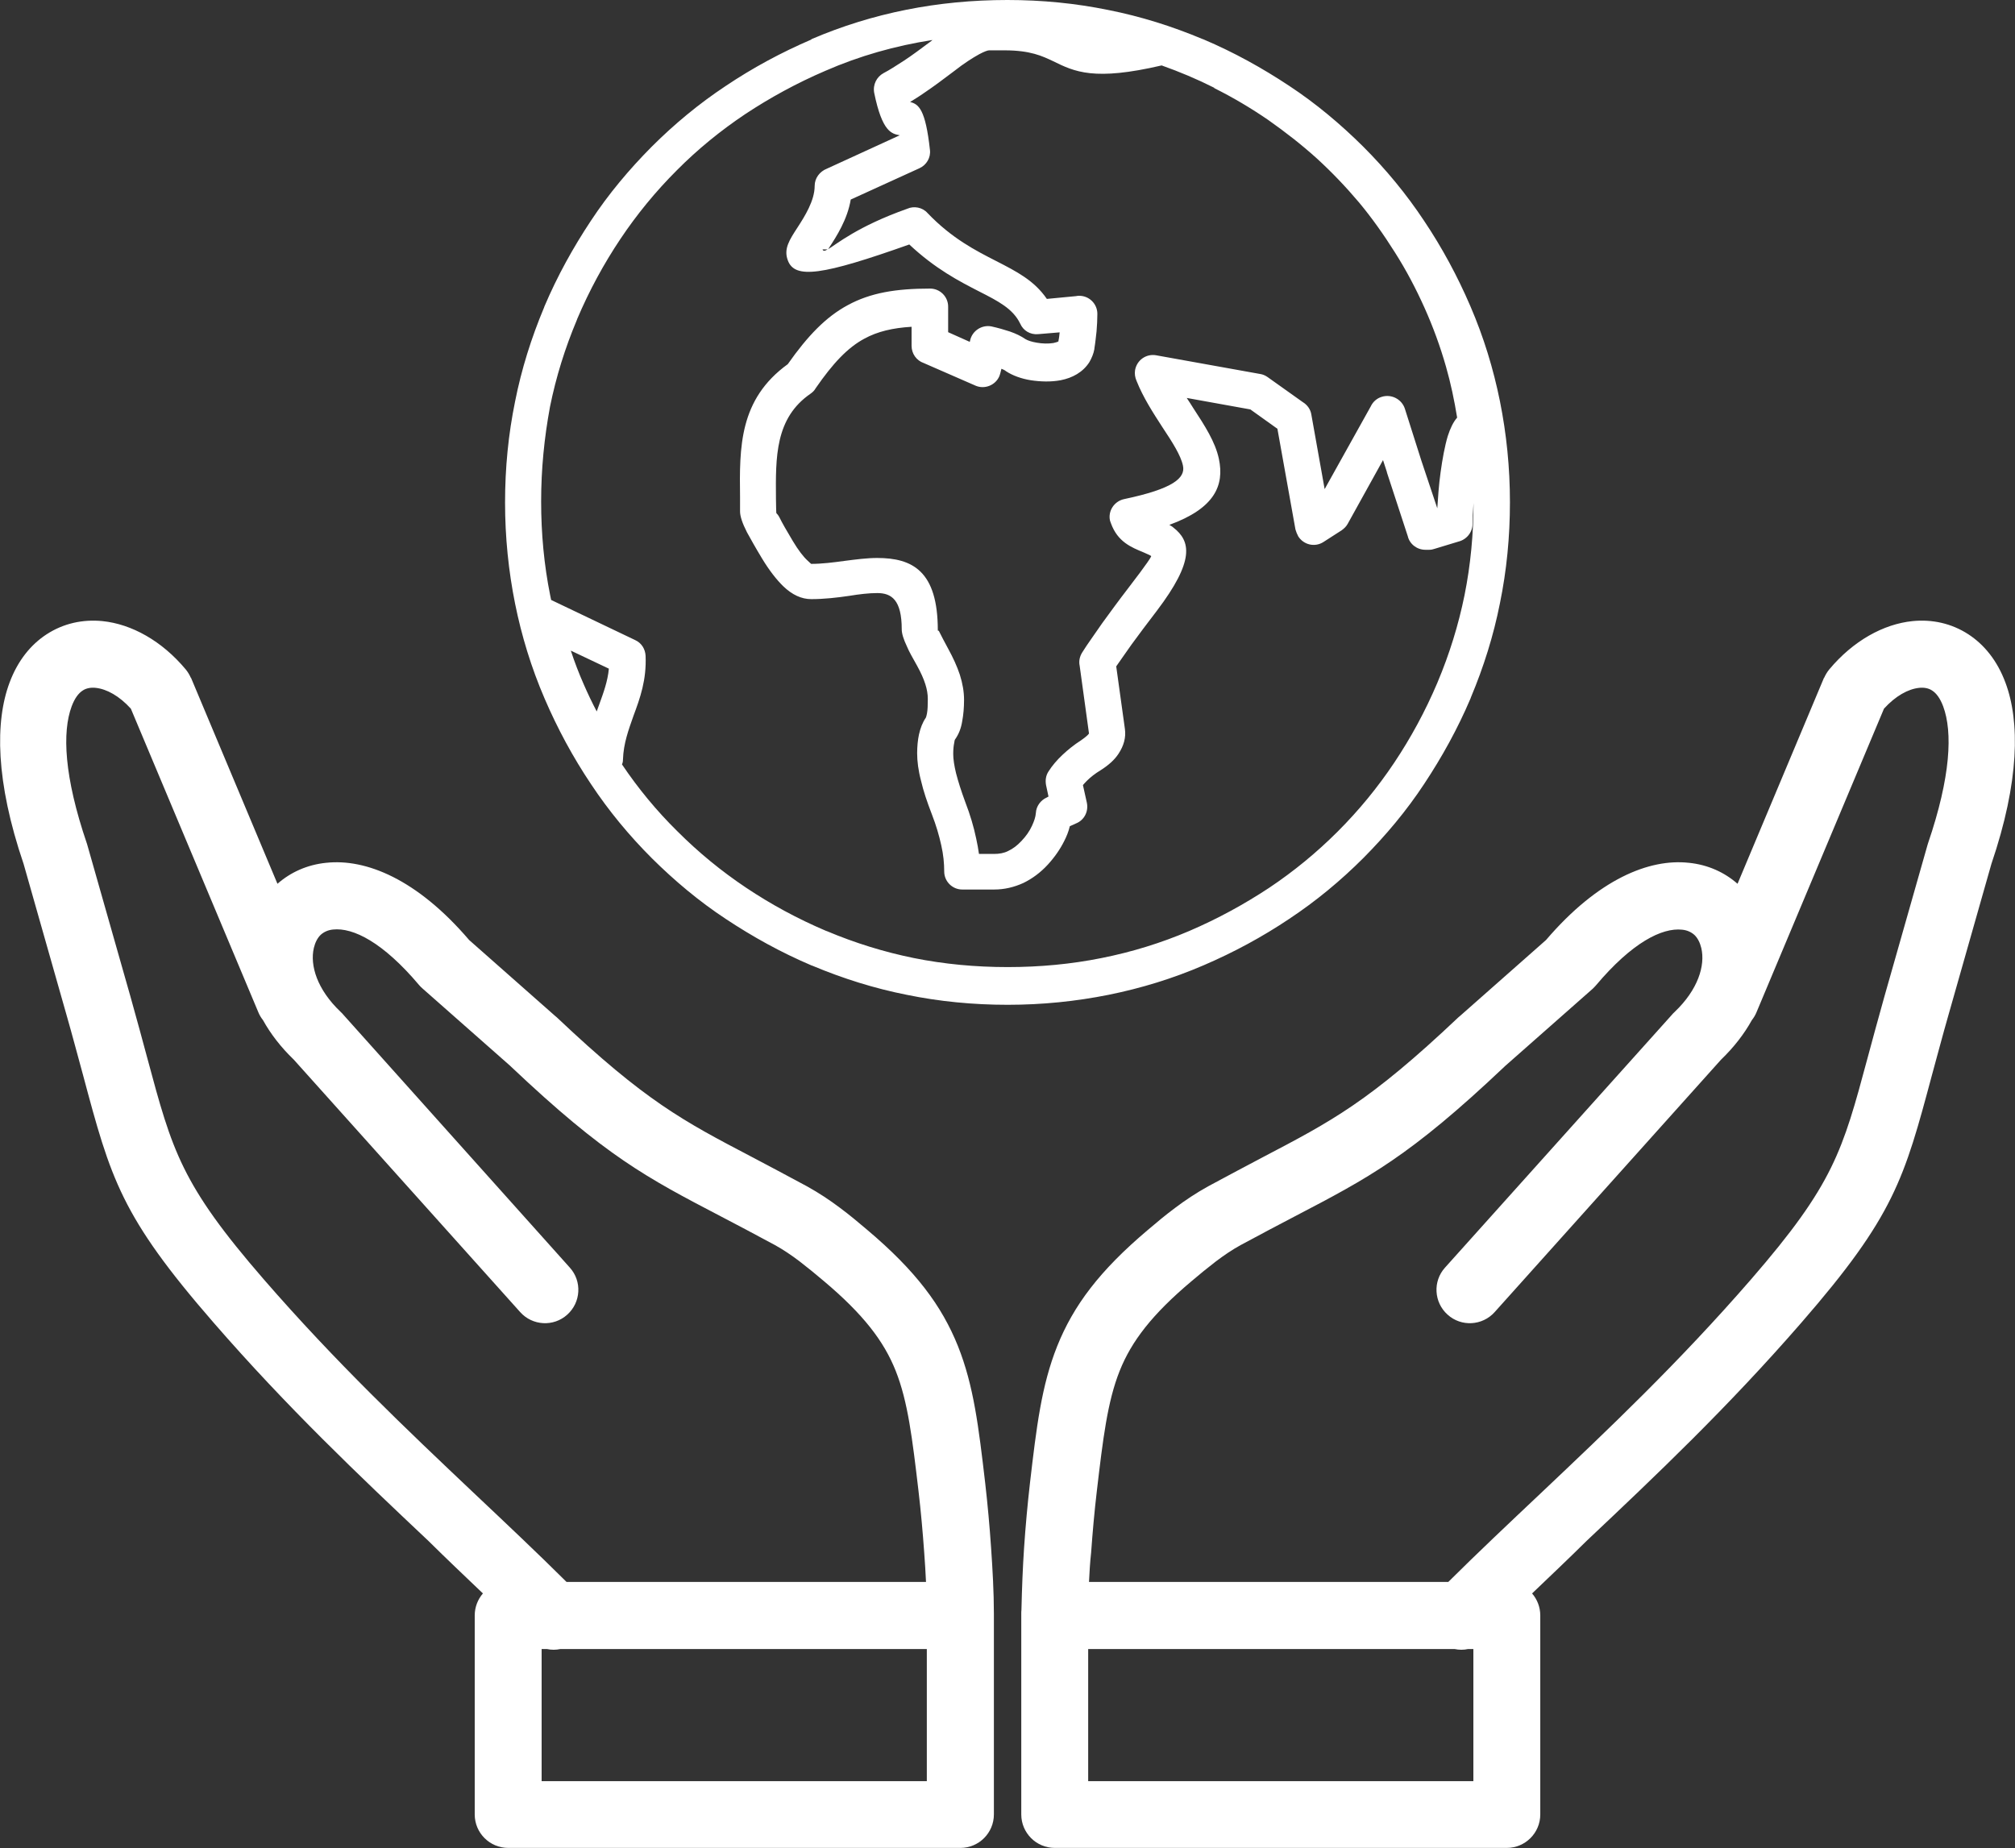 <svg xmlns="http://www.w3.org/2000/svg" xmlns:xlink="http://www.w3.org/1999/xlink" version="1.1" id="Layer_1" x="0px" y="0px" viewBox="0 0 122.88 112.71" style="enable-background:new 0 0 122.88 112.71" xml:space="preserve"><rect x="0" y="0" width="122.88" height="112.71" fill="#333333" stroke="none"/><g><path d="M66.41,96.48h21.91c1.76-1.75,3.69-3.57,5.65-5.42c4.11-3.89,8.4-7.95,12.81-13.03c5.04-5.81,5.58-7.82,7.11-13.51 c0.29-1.07,0.61-2.27,1.03-3.76l2.62-9.21l0.03-0.1c1.4-4.1,1.51-6.81,0.93-8.37c-0.18-0.48-0.41-0.8-0.68-0.97 c-0.21-0.14-0.49-0.19-0.78-0.16c-0.68,0.07-1.45,0.5-2.15,1.27l-7.78,18.53c-0.07,0.17-0.17,0.33-0.28,0.47 c-0.46,0.83-1.08,1.64-1.88,2.41l-13.8,15.39c-0.75,0.84-2.04,0.91-2.87,0.16c-0.84-0.75-0.91-2.04-0.16-2.87l13.81-15.39 c0.06-0.07,0.12-0.14,0.19-0.2c1.43-1.36,1.88-2.83,1.63-3.9c-0.08-0.33-0.22-0.61-0.42-0.8c-0.19-0.17-0.44-0.29-0.75-0.32v0 c-1.23-0.13-3.05,0.78-5.25,3.39l0,0c-0.06,0.07-0.13,0.14-0.2,0.21l-5.35,4.72l-0.03,0.03c-5.79,5.48-8.28,6.78-12.82,9.15 c-0.95,0.5-1.99,1.04-3.28,1.74c-0.51,0.28-1.01,0.62-1.5,0.99c-0.52,0.4-1.02,0.81-1.49,1.21c-2.4,2.02-3.66,3.66-4.38,5.47 c-0.75,1.88-1.02,4.17-1.39,7.31c-0.15,1.27-0.26,2.52-0.35,3.77C66.47,95.3,66.44,95.9,66.41,96.48L66.41,96.48z M89.86,30.67 c-0.04,0.57-0.06,1.05-0.06,1.27c0,0.53-0.37,0.97-0.86,1.09l-1.45,0.44c-0.11,0.04-0.22,0.06-0.33,0.06h-0.24 c-0.51,0-0.96-0.35-1.07-0.83l-1.27-3.88v-0.02l-0.24-0.74l-2.15,3.88c-0.09,0.17-0.22,0.29-0.37,0.4l-1.12,0.72 c-0.52,0.33-1.2,0.17-1.53-0.35c-0.07-0.13-0.13-0.28-0.17-0.42l-1.1-6.14l-1.65-1.18l-3.88-0.7c0.13,0.2,0.28,0.42,0.4,0.62 c0.7,1.07,1.34,2.06,1.56,3.09c0.35,1.65-0.28,3.03-3.02,4.03c0.07,0.05,0.17,0.09,0.24,0.16c1.07,0.83,1.32,2.02-1.01,5.09 c-0.59,0.77-1.1,1.45-1.53,2.04c-0.33,0.46-0.64,0.92-0.94,1.34l0.53,3.82c0.07,0.51-0.06,1.01-0.39,1.51 c-0.24,0.37-0.61,0.7-1.1,1.01c-0.33,0.2-0.61,0.42-0.83,0.64c-0.09,0.09-0.16,0.17-0.24,0.26l0.24,1.08 c0.11,0.53-0.16,1.05-0.64,1.25l-0.4,0.18c-0.07,0.31-0.2,0.63-0.35,0.92c-0.24,0.48-0.57,0.96-0.99,1.42 c-0.46,0.5-0.96,0.86-1.49,1.12c-0.57,0.26-1.16,0.4-1.78,0.4h-1.95c-0.61,0-1.1-0.5-1.1-1.1c0-0.5-0.05-1.03-0.18-1.6 c-0.13-0.59-0.31-1.21-0.57-1.88c-0.29-0.75-0.52-1.43-0.66-2.04c-0.17-0.64-0.24-1.21-0.24-1.69c0-0.42,0.04-0.81,0.11-1.14 c0.09-0.4,0.22-0.74,0.42-1.03c0.02-0.04,0.04-0.11,0.07-0.26c0.04-0.22,0.05-0.51,0.05-0.88c0-0.29-0.05-0.59-0.15-0.9 c-0.11-0.35-0.28-0.72-0.5-1.12c-0.28-0.5-0.5-0.88-0.63-1.2c-0.2-0.42-0.31-0.77-0.31-1.03c0-1.8-0.63-2.21-1.49-2.21 c-0.52,0-1.1,0.07-1.71,0.17c-0.75,0.11-1.54,0.2-2.32,0.2c-0.59,0-1.16-0.26-1.71-0.79c-0.4-0.39-0.85-0.96-1.29-1.69 c-0.4-0.66-0.7-1.2-0.92-1.6c-0.28-0.55-0.42-0.97-0.42-1.27v-0.85c-0.04-3.07-0.06-5.98,2.91-8.13c1.23-1.75,2.34-2.89,3.66-3.6 c1.38-0.75,2.92-1.01,5.02-1.01c0.61,0,1.1,0.5,1.1,1.1v1.56l1.32,0.59l0.02-0.09c0.13-0.59,0.72-0.97,1.31-0.85 c0.4,0.09,0.79,0.2,1.12,0.31c0.37,0.13,0.68,0.28,0.94,0.46c0.15,0.09,0.39,0.17,0.7,0.22c0.33,0.06,0.7,0.07,1.01,0.02 c0.17-0.04,0.28-0.07,0.31-0.11v-0.04c0.04-0.17,0.05-0.33,0.07-0.5l-1.32,0.11c-0.48,0.04-0.9-0.22-1.08-0.63 c-0.44-0.92-1.34-1.38-2.5-1.97c-1.23-0.63-2.68-1.38-4.27-2.87c-5.3,1.88-6.99,2.13-7.41,0.96c-0.26-0.7,0.11-1.25,0.59-1.99 c0.44-0.68,1.05-1.64,1.05-2.54c0-0.48,0.31-0.88,0.74-1.05l4.45-2.04c-0.48-0.09-1.07-0.18-1.56-2.59 c-0.09-0.5,0.15-0.97,0.57-1.2c0.35-0.18,0.75-0.44,1.23-0.75c0.48-0.31,1.05-0.74,1.71-1.23l0.04-0.04 c-2.26,0.35-4.45,0.97-6.53,1.88c-1.75,0.75-3.37,1.64-4.87,2.63c-1.51,1.01-2.91,2.15-4.19,3.44c-1.29,1.29-2.43,2.68-3.44,4.19 c-1.01,1.51-1.89,3.13-2.63,4.87c0,0.02-0.02,0.04-0.02,0.06c-0.72,1.71-1.27,3.47-1.64,5.3C33.19,26.7,33,28.61,33,30.58 c0,1.97,0.18,3.88,0.55,5.72c0.02,0.09,0.04,0.2,0.06,0.29l5.13,2.45c0.39,0.18,0.61,0.55,0.63,0.96c0.06,1.47-0.33,2.56-0.74,3.66 c-0.29,0.83-0.61,1.67-0.64,2.67c0,0.11-0.02,0.2-0.06,0.29c0.99,1.47,2.11,2.83,3.38,4.08c1.29,1.29,2.68,2.43,4.19,3.44 c1.51,1.01,3.13,1.89,4.87,2.63c0.02,0,0.04,0.02,0.06,0.02c1.71,0.72,3.48,1.27,5.3,1.64c1.84,0.37,3.75,0.55,5.72,0.55 s3.88-0.18,5.72-0.55c1.86-0.37,3.64-0.92,5.35-1.65c1.75-0.75,3.37-1.64,4.87-2.63c1.51-1.01,2.9-2.15,4.19-3.44 c1.29-1.29,2.43-2.68,3.44-4.19c1.01-1.51,1.89-3.13,2.63-4.87c0-0.02,0.02-0.04,0.02-0.05c0.72-1.71,1.27-3.48,1.64-5.3 c0.37-1.84,0.55-3.73,0.55-5.7V30.67L89.86,30.67z M49.48,2.39C53.21,0.79,57.2,0,61.43,0c2.11,0,4.16,0.2,6.16,0.61 c1.97,0.39,3.88,0.99,5.74,1.77c0.02,0,0.04,0.02,0.06,0.02c1.86,0.79,3.59,1.75,5.22,2.83c1.64,1.08,3.14,2.34,4.52,3.71 c1.38,1.38,2.63,2.89,3.71,4.52c1.1,1.64,2.04,3.38,2.83,5.22c0.81,1.88,1.4,3.81,1.8,5.79c0.4,1.99,0.61,4.05,0.61,6.16 c0,2.11-0.2,4.16-0.61,6.16c-0.39,1.97-0.99,3.88-1.77,5.74c0,0.02-0.02,0.04-0.02,0.06c-0.79,1.86-1.75,3.59-2.83,5.22 c-1.08,1.64-2.34,3.14-3.71,4.52c-1.38,1.38-2.89,2.63-4.52,3.71c-1.64,1.1-3.38,2.04-5.22,2.83c-1.88,0.81-3.81,1.4-5.79,1.8 c-1.99,0.4-4.05,0.61-6.16,0.61c-2.11,0-4.16-0.2-6.16-0.61c-1.97-0.39-3.88-0.99-5.74-1.77c-0.02,0-0.04-0.02-0.06-0.02 c-1.86-0.79-3.59-1.75-5.22-2.83c-1.64-1.08-3.14-2.34-4.52-3.71c-1.38-1.38-2.63-2.89-3.71-4.52c-1.1-1.64-2.04-3.38-2.83-5.22 c-0.81-1.88-1.4-3.81-1.8-5.79c-0.4-1.99-0.61-4.05-0.61-6.16c0-2.11,0.2-4.16,0.61-6.16c0.39-1.97,0.99-3.88,1.77-5.74 c0-0.02,0.02-0.04,0.02-0.06c0.79-1.86,1.75-3.59,2.83-5.22c1.08-1.64,2.34-3.14,3.71-4.52c1.38-1.38,2.89-2.63,4.52-3.71 c1.64-1.1,3.38-2.04,5.22-2.83V2.39L49.48,2.39z M35.6,41.74c0.24,0.55,0.5,1.1,0.79,1.65c0.06-0.15,0.09-0.28,0.15-0.42 c0.26-0.72,0.52-1.42,0.59-2.19l-2.32-1.1C35.04,40.38,35.3,41.06,35.6,41.74L35.6,41.74z M74.04,5.35 c-1.03-0.52-2.1-0.97-3.2-1.36c-4.12,0.96-5.3,0.39-6.62-0.26c-0.66-0.31-1.38-0.66-2.96-0.66h-0.94c-0.09,0-0.29,0.07-0.61,0.24 c-0.4,0.22-0.92,0.55-1.53,1.03c-0.66,0.5-1.25,0.94-1.8,1.31c-0.31,0.22-0.61,0.4-0.88,0.57c0.53,0.13,0.94,0.46,1.21,2.92 c0.06,0.46-0.2,0.92-0.64,1.12l-4.19,1.91c-0.2,1.21-0.86,2.24-1.36,3c-0.02,0.02-0.02,0.04-0.04,0.04c0.53-0.31,1.8-1.4,4.85-2.48 c0.4-0.18,0.92-0.09,1.23,0.26c1.49,1.56,2.96,2.3,4.17,2.92c1.29,0.66,2.34,1.2,3.11,2.32l1.78-0.17c0.07-0.02,0.13-0.02,0.2-0.02 c0.61,0,1.1,0.5,1.1,1.1c0,0.35-0.02,0.7-0.05,1.07c-0.04,0.33-0.07,0.68-0.13,1.03v0.04c-0.05,0.29-0.17,0.57-0.31,0.81 c-0.39,0.61-1.03,0.96-1.75,1.1c-0.59,0.11-1.23,0.09-1.82,0c-0.57-0.09-1.12-0.29-1.51-0.55c-0.07-0.06-0.17-0.11-0.28-0.15 l-0.06,0.24c-0.02,0.07-0.04,0.15-0.07,0.22c-0.24,0.55-0.9,0.81-1.45,0.57l-3.16-1.38c-0.44-0.15-0.74-0.57-0.74-1.05v-1.16 c-1.16,0.07-2.08,0.29-2.87,0.72c-1.03,0.55-1.93,1.51-2.98,3.03c-0.07,0.13-0.18,0.24-0.31,0.33c-2.17,1.49-2.13,3.88-2.11,6.4 c0,0.52,0.02,0.72,0.02,0.86c0,0.06,0.06,0.04,0.18,0.26c0.18,0.37,0.46,0.85,0.83,1.47c0.33,0.55,0.64,0.96,0.92,1.21 c0.13,0.13,0.2,0.18,0.2,0.18c0.66,0,1.36-0.09,2.02-0.18c0.7-0.09,1.38-0.18,2-0.18c2.15,0,3.7,0.79,3.7,4.41 c0,0.07,0.04-0.04,0.09,0.09c0.13,0.26,0.31,0.61,0.55,1.05c0.29,0.53,0.53,1.05,0.7,1.56c0.17,0.53,0.26,1.05,0.26,1.54 c0,0.48-0.04,0.92-0.11,1.29c-0.07,0.46-0.22,0.81-0.42,1.1c-0.04,0.04-0.06,0.13-0.07,0.24c-0.04,0.18-0.06,0.4-0.06,0.68 c0,0.31,0.06,0.7,0.17,1.16c0.13,0.5,0.31,1.08,0.57,1.78c0.29,0.75,0.51,1.49,0.66,2.21c0.07,0.33,0.13,0.64,0.17,0.94h0.92 c0.31,0,0.61-0.05,0.86-0.18c0.28-0.13,0.55-0.33,0.81-0.61c0.28-0.29,0.5-0.61,0.64-0.92c0.13-0.28,0.22-0.53,0.24-0.79 c0.02-0.4,0.28-0.77,0.66-0.94l0.11-0.06l-0.15-0.7c-0.05-0.28-0.02-0.57,0.15-0.83c0.22-0.35,0.52-0.7,0.85-1.01 c0.33-0.31,0.7-0.61,1.12-0.88c0.24-0.17,0.4-0.29,0.5-0.42l-0.57-4.14c-0.06-0.28,0-0.57,0.17-0.83c0.31-0.5,0.74-1.08,1.21-1.77 c0.48-0.66,0.99-1.36,1.56-2.1c1.23-1.6,1.45-1.97,1.42-1.99c-0.07-0.05-0.26-0.13-0.46-0.22c-0.75-0.31-1.58-0.64-1.99-1.77 l-0.06-0.17c-0.13-0.59,0.26-1.18,0.86-1.31c3-0.63,3.75-1.29,3.59-2.04c-0.13-0.63-0.66-1.45-1.25-2.34 c-0.57-0.88-1.18-1.82-1.58-2.83c-0.09-0.2-0.13-0.44-0.09-0.66c0.11-0.61,0.68-1.01,1.29-0.9l6.34,1.14 c0.15,0.02,0.31,0.09,0.44,0.18l2.15,1.53c0.28,0.17,0.48,0.44,0.53,0.77l0.81,4.54l2.81-5.04c0.13-0.28,0.37-0.5,0.68-0.59 c0.59-0.18,1.21,0.15,1.4,0.72l1.01,3.18L87.65,31c0.04-0.61,0.09-1.4,0.2-2.19c0.11-0.81,0.26-1.62,0.44-2.22 c0.15-0.46,0.33-0.85,0.57-1.12c-0.17-1.05-0.39-2.1-0.68-3.11c-0.35-1.23-0.79-2.43-1.31-3.59c-0.53-1.18-1.12-2.3-1.8-3.37 c-0.68-1.08-1.4-2.1-2.19-3.05c-0.81-0.96-1.67-1.86-2.59-2.7c-0.92-0.83-1.91-1.6-2.96-2.34c-1.05-0.72-2.13-1.36-3.27-1.93 L74.04,5.35L74.04,5.35z M66.4,44.77v-0.04c0,0.02,0.02,0.07,0.02,0.06L66.4,44.77L66.4,44.77z M50.16,15.21 c0.04,0.11,0.13,0.11,0.31,0H50.16L50.16,15.21z M50.16,15.21L50.16,15.21L50.16,15.21L50.16,15.21z M56.47,96.48H34.55 c-1.76-1.75-3.69-3.57-5.65-5.42c-4.11-3.89-8.4-7.95-12.81-13.03c-5.04-5.81-5.58-7.82-7.11-13.51c-0.29-1.07-0.61-2.27-1.03-3.76 l-2.62-9.21l-0.03-0.1c-1.4-4.1-1.51-6.81-0.93-8.37c0.18-0.48,0.41-0.8,0.68-0.97c0.21-0.14,0.49-0.19,0.78-0.16 c0.68,0.07,1.45,0.5,2.15,1.27l7.78,18.53c0.07,0.17,0.17,0.33,0.28,0.47c0.46,0.83,1.08,1.64,1.88,2.41l13.8,15.39 c0.75,0.84,2.04,0.91,2.87,0.16c0.84-0.75,0.91-2.04,0.16-2.87L20.96,61.91c-0.06-0.07-0.12-0.14-0.19-0.2 c-1.43-1.36-1.88-2.83-1.63-3.9c0.08-0.33,0.22-0.61,0.42-0.8c0.19-0.17,0.44-0.29,0.75-0.32v0c1.23-0.13,3.05,0.78,5.25,3.39l0,0 c0.06,0.07,0.13,0.14,0.21,0.21l5.35,4.72l0.03,0.03c5.79,5.48,8.28,6.78,12.82,9.15c0.95,0.5,1.99,1.04,3.28,1.74 c0.51,0.28,1.01,0.62,1.5,0.99c0.52,0.4,1.02,0.81,1.49,1.21c2.4,2.02,3.66,3.66,4.38,5.47c0.75,1.88,1.02,4.17,1.39,7.31 c0.15,1.27,0.26,2.52,0.35,3.77C56.41,95.3,56.44,95.9,56.47,96.48L56.47,96.48z M29.45,97.18c-0.31,0.36-0.5,0.83-0.5,1.34v12.14 c0,1.13,0.92,2.04,2.04,2.04h27.58c1.13,0,2.04-0.92,2.04-2.04V98.41c0-1.3-0.08-2.7-0.17-4c-0.09-1.33-0.21-2.65-0.36-3.96 c-0.4-3.43-0.7-5.94-1.66-8.35c-0.99-2.47-2.58-4.6-5.53-7.09c-0.54-0.46-1.09-0.92-1.67-1.35c-0.61-0.46-1.27-0.9-2.01-1.31 c-1.2-0.65-2.32-1.24-3.34-1.78c-4.2-2.2-6.5-3.4-11.91-8.52c-0.04-0.04-0.09-0.08-0.13-0.11l-5.22-4.61 c-3.19-3.73-6.31-4.97-8.71-4.71l-0.01,0v0c-1.17,0.12-2.17,0.58-2.97,1.28l-5.27-12.56l-0.01,0c-0.08-0.18-0.18-0.35-0.31-0.51 c-1.46-1.75-3.31-2.77-5.08-2.95c-1.21-0.12-2.38,0.14-3.4,0.8c-0.97,0.63-1.77,1.61-2.27,2.96c-0.88,2.35-0.86,6,0.86,11.05 l2.6,9.15c0.38,1.32,0.71,2.59,1.02,3.71c1.7,6.35,2.3,8.6,7.97,15.12c4.49,5.17,8.88,9.33,13.1,13.31 C27.23,95.07,28.33,96.11,29.45,97.18L29.45,97.18z M33.35,100.57c0.27,0.06,0.55,0.06,0.83,0h22.34v8.06H33.03v-8.06H33.35 L33.35,100.57z M93.43,97.18c0.31,0.36,0.5,0.83,0.5,1.34v12.14c0,1.13-0.92,2.04-2.04,2.04H64.32c-1.13,0-2.04-0.92-2.04-2.04 V98.41c0-0.07,0-0.15,0.01-0.22c0.03-1.31,0.08-2.58,0.16-3.78c0.09-1.33,0.21-2.65,0.36-3.96c0.4-3.43,0.7-5.94,1.66-8.35 c0.99-2.47,2.58-4.6,5.53-7.09c0.54-0.46,1.09-0.92,1.67-1.35c0.61-0.46,1.27-0.9,2.01-1.31c1.2-0.65,2.32-1.24,3.34-1.78 c4.2-2.2,6.5-3.4,11.91-8.52c0.04-0.04,0.09-0.08,0.13-0.11l5.22-4.61c3.19-3.73,6.31-4.97,8.7-4.71l0.01,0v0 c1.17,0.12,2.17,0.58,2.97,1.28l5.27-12.56l0.01,0c0.08-0.18,0.18-0.35,0.31-0.51c1.46-1.75,3.31-2.77,5.08-2.95 c1.21-0.12,2.38,0.14,3.4,0.8c0.97,0.63,1.77,1.61,2.27,2.96c0.88,2.35,0.86,6-0.86,11.05l-2.6,9.15 c-0.38,1.32-0.71,2.59-1.02,3.71c-1.7,6.35-2.3,8.6-7.97,15.12c-4.49,5.17-8.88,9.33-13.1,13.31 C95.65,95.07,94.55,96.11,93.43,97.18L93.43,97.18z M89.53,100.57c-0.27,0.06-0.55,0.06-0.83,0H66.36v8.06h23.49v-8.06H89.53 L89.53,100.57z" fill="#ffffff"/></g></svg>
